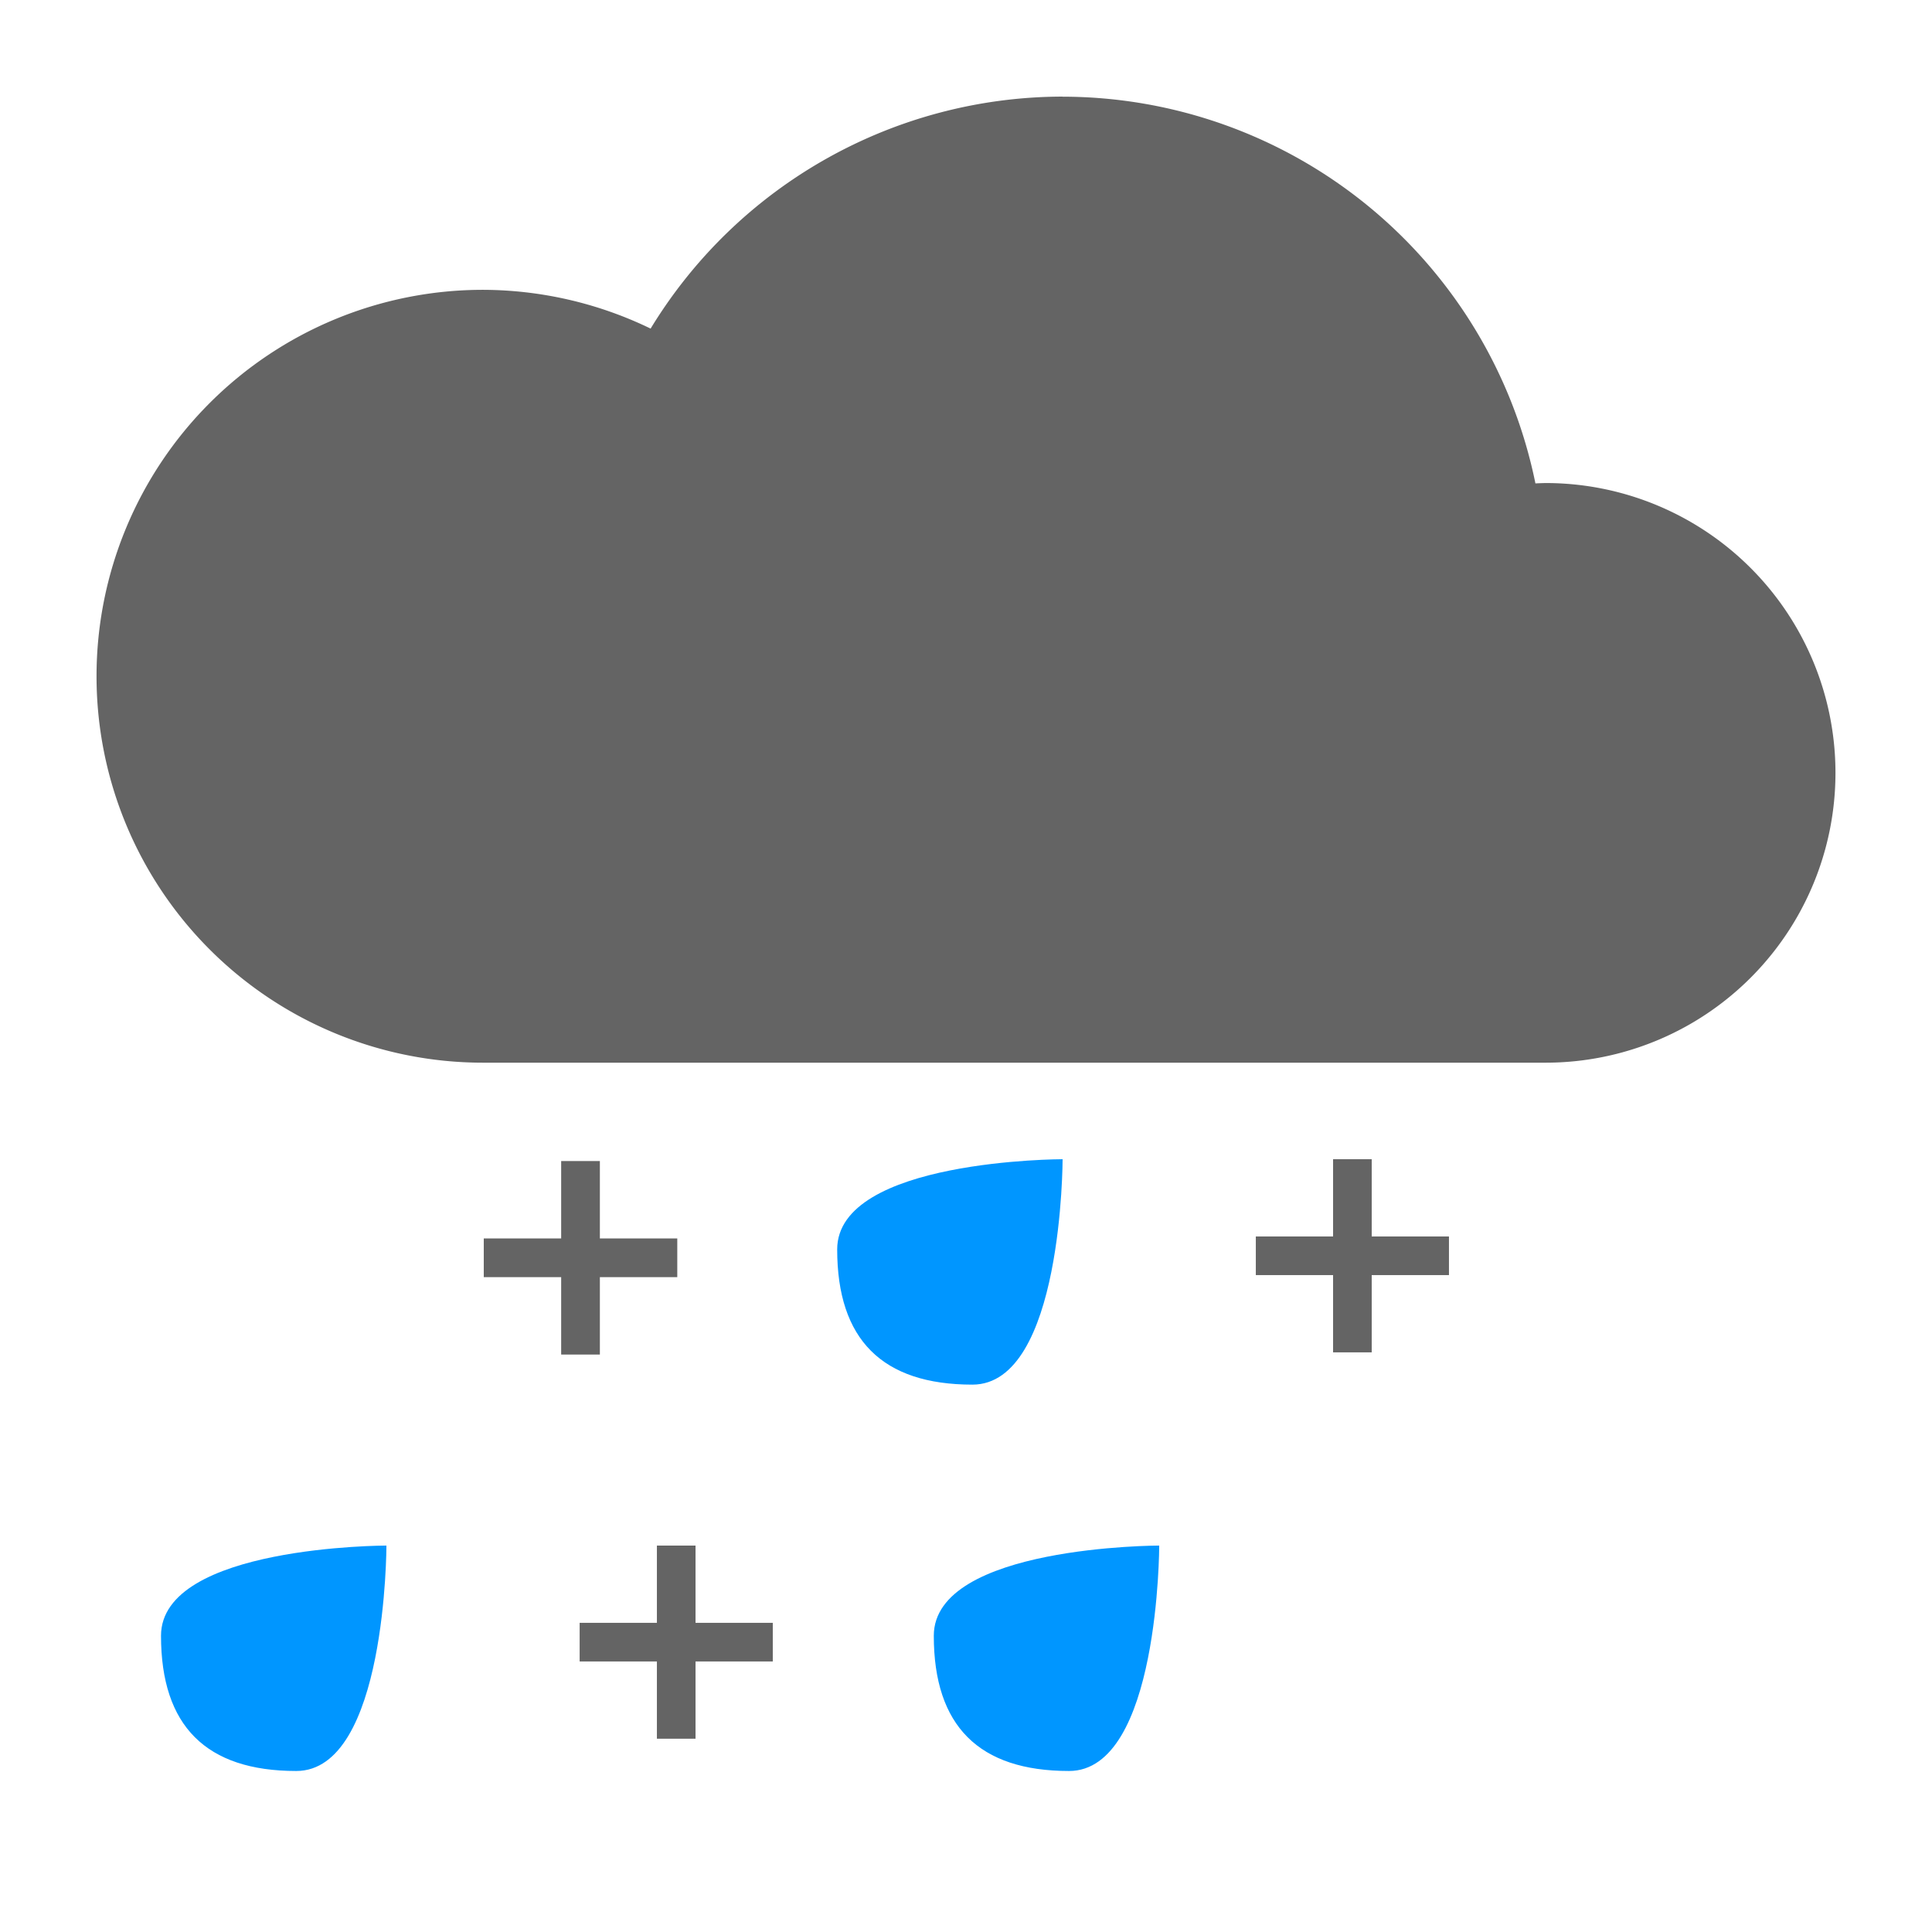 <?xml version="1.0" encoding="UTF-8" standalone="no"?>
<!-- Created with Inkscape (http://www.inkscape.org/) -->

<svg
   xmlns:dc="http://purl.org/dc/elements/1.1/"
   xmlns:cc="http://creativecommons.org/ns#"
   xmlns:rdf="http://www.w3.org/1999/02/22-rdf-syntax-ns#"
   xmlns:svg="http://www.w3.org/2000/svg"
   xmlns="http://www.w3.org/2000/svg"
   xmlns:sodipodi="http://sodipodi.sourceforge.net/DTD/sodipodi-0.dtd"
   xmlns:inkscape="http://www.inkscape.org/namespaces/inkscape"
   width="100"
   height="100"
   viewBox="0 0 26.458 26.458"
   version="1.1"
   id="svg8"
   inkscape:version="0.92.2 5c3e80d, 2017-08-06"
   sodipodi:docname="rainsnow.svg"
   inkscape:export-filename="/home/victor/Documents/Apps/AstralMod/plugins/images/rainsnow.png"
   inkscape:export-xdpi="144"
   inkscape:export-ydpi="144">
  <defs
     id="defs2" />
  <sodipodi:namedview
     id="base"
     pagecolor="#ffffff"
     bordercolor="#666666"
     borderopacity="1.0"
     inkscape:pageopacity="0.0"
     inkscape:pageshadow="2"
     inkscape:zoom="3.959798"
     inkscape:cx="24.554076"
     inkscape:cy="51.36571"
     inkscape:document-units="mm"
     inkscape:current-layer="layer1"
     showgrid="true"
     units="px"
     inkscape:window-width="1680"
     inkscape:window-height="1016"
     inkscape:window-x="0"
     inkscape:window-y="0"
     inkscape:window-maximized="1">
    <inkscape:grid
       type="xygrid"
       id="grid815" />
  </sodipodi:namedview>
  <g
     inkscape:label="Layer 1"
     inkscape:groupmode="layer"
     id="layer1"
     transform="translate(0,-270.542)">
    <path
       style="fill:#646464;fill-opacity:1;stroke:none;stroke-width:1.323;stroke-linecap:round;stroke-linejoin:round;stroke-miterlimit:4;stroke-dasharray:none;stroke-opacity:1"
       d="m 14.552,271.865 a 6.615,6.615 0 0 0 -5.642,3.177 5.292,5.292 0 0 0 -2.296,-0.531 5.292,5.292 0 0 0 -5.292,5.292 5.292,5.292 0 0 0 5.292,5.292 H 21.167 a 3.969,3.969 0 0 0 3.969,-3.969 3.969,3.969 0 0 0 -3.969,-3.969 3.969,3.969 0 0 0 -0.14,0.005 6.615,6.615 0 0 0 -6.475,-5.296 z"
       id="path858"
       inkscape:connector-curvature="0" />
    <path
       style="fill:#0096ff;fill-opacity:1;stroke:none;stroke-width:0.617px;stroke-linecap:butt;stroke-linejoin:miter;stroke-opacity:1"
       d="m 14.552,286.417 c 0,0 0,3.087 -1.235,3.087 -1.235,0 -1.852,-0.617 -1.852,-1.852 0,-1.235 3.087,-1.235 3.087,-1.235 z"
       id="path1583"
       inkscape:connector-curvature="0"
       sodipodi:nodetypes="cccc" />
    <path
       style="fill:#0096ff;fill-opacity:1;stroke:none;stroke-width:0.617px;stroke-linecap:butt;stroke-linejoin:miter;stroke-opacity:1"
       d="m 5.292,291.708 c 0,0 0,3.087 -1.235,3.087 -1.235,0 -1.852,-0.617 -1.852,-1.852 0,-1.235 3.087,-1.235 3.087,-1.235 z"
       id="path1583-3"
       inkscape:connector-curvature="0"
       sodipodi:nodetypes="cccc" />
    <path
       style="fill:#0096ff;fill-opacity:1;stroke:none;stroke-width:0.617px;stroke-linecap:butt;stroke-linejoin:miter;stroke-opacity:1"
       d="m 15.875,291.708 c 0,0 0,3.087 -1.235,3.087 -1.235,0 -1.852,-0.617 -1.852,-1.852 0,-1.235 3.087,-1.235 3.087,-1.235 z"
       id="path1583-2-2"
       inkscape:connector-curvature="0"
       sodipodi:nodetypes="cccc" />
    <path
       style="fill:#646464;fill-opacity:1;stroke:none;stroke-width:1.002;stroke-linecap:round;stroke-linejoin:round;stroke-miterlimit:4;stroke-dasharray:none;stroke-opacity:1"
       d="M 29 60 L 29 64 L 25 64 L 25 66 L 29 66 L 29 70 L 31 70 L 31 66 L 35 66 L 35 64 L 31 64 L 31 60 L 29 60 z "
       transform="matrix(0.265,0,0,0.265,0,270.542)"
       id="rect9766" />
    <path
       inkscape:connector-curvature="0"
       style="fill:#646464;fill-opacity:1;stroke:none;stroke-width:0.265;stroke-linecap:round;stroke-linejoin:round;stroke-miterlimit:4;stroke-dasharray:none;stroke-opacity:1"
       d="m 8.996,291.708 v 1.058 H 7.938 v 0.529 h 1.058 v 1.058 H 9.525 v -1.058 h 1.058 v -0.529 H 9.525 v -1.058 z"
       id="rect9766-9" />
    <path
       inkscape:connector-curvature="0"
       style="fill:#646464;fill-opacity:1;stroke:none;stroke-width:0.265;stroke-linecap:round;stroke-linejoin:round;stroke-miterlimit:4;stroke-dasharray:none;stroke-opacity:1"
       d="m 18.256,286.417 v 1.058 h -1.058 v 0.529 h 1.058 v 1.058 h 0.529 v -1.058 h 1.058 v -0.529 h -1.058 v -1.058 z"
       id="rect9766-2" />
  </g>
</svg>
